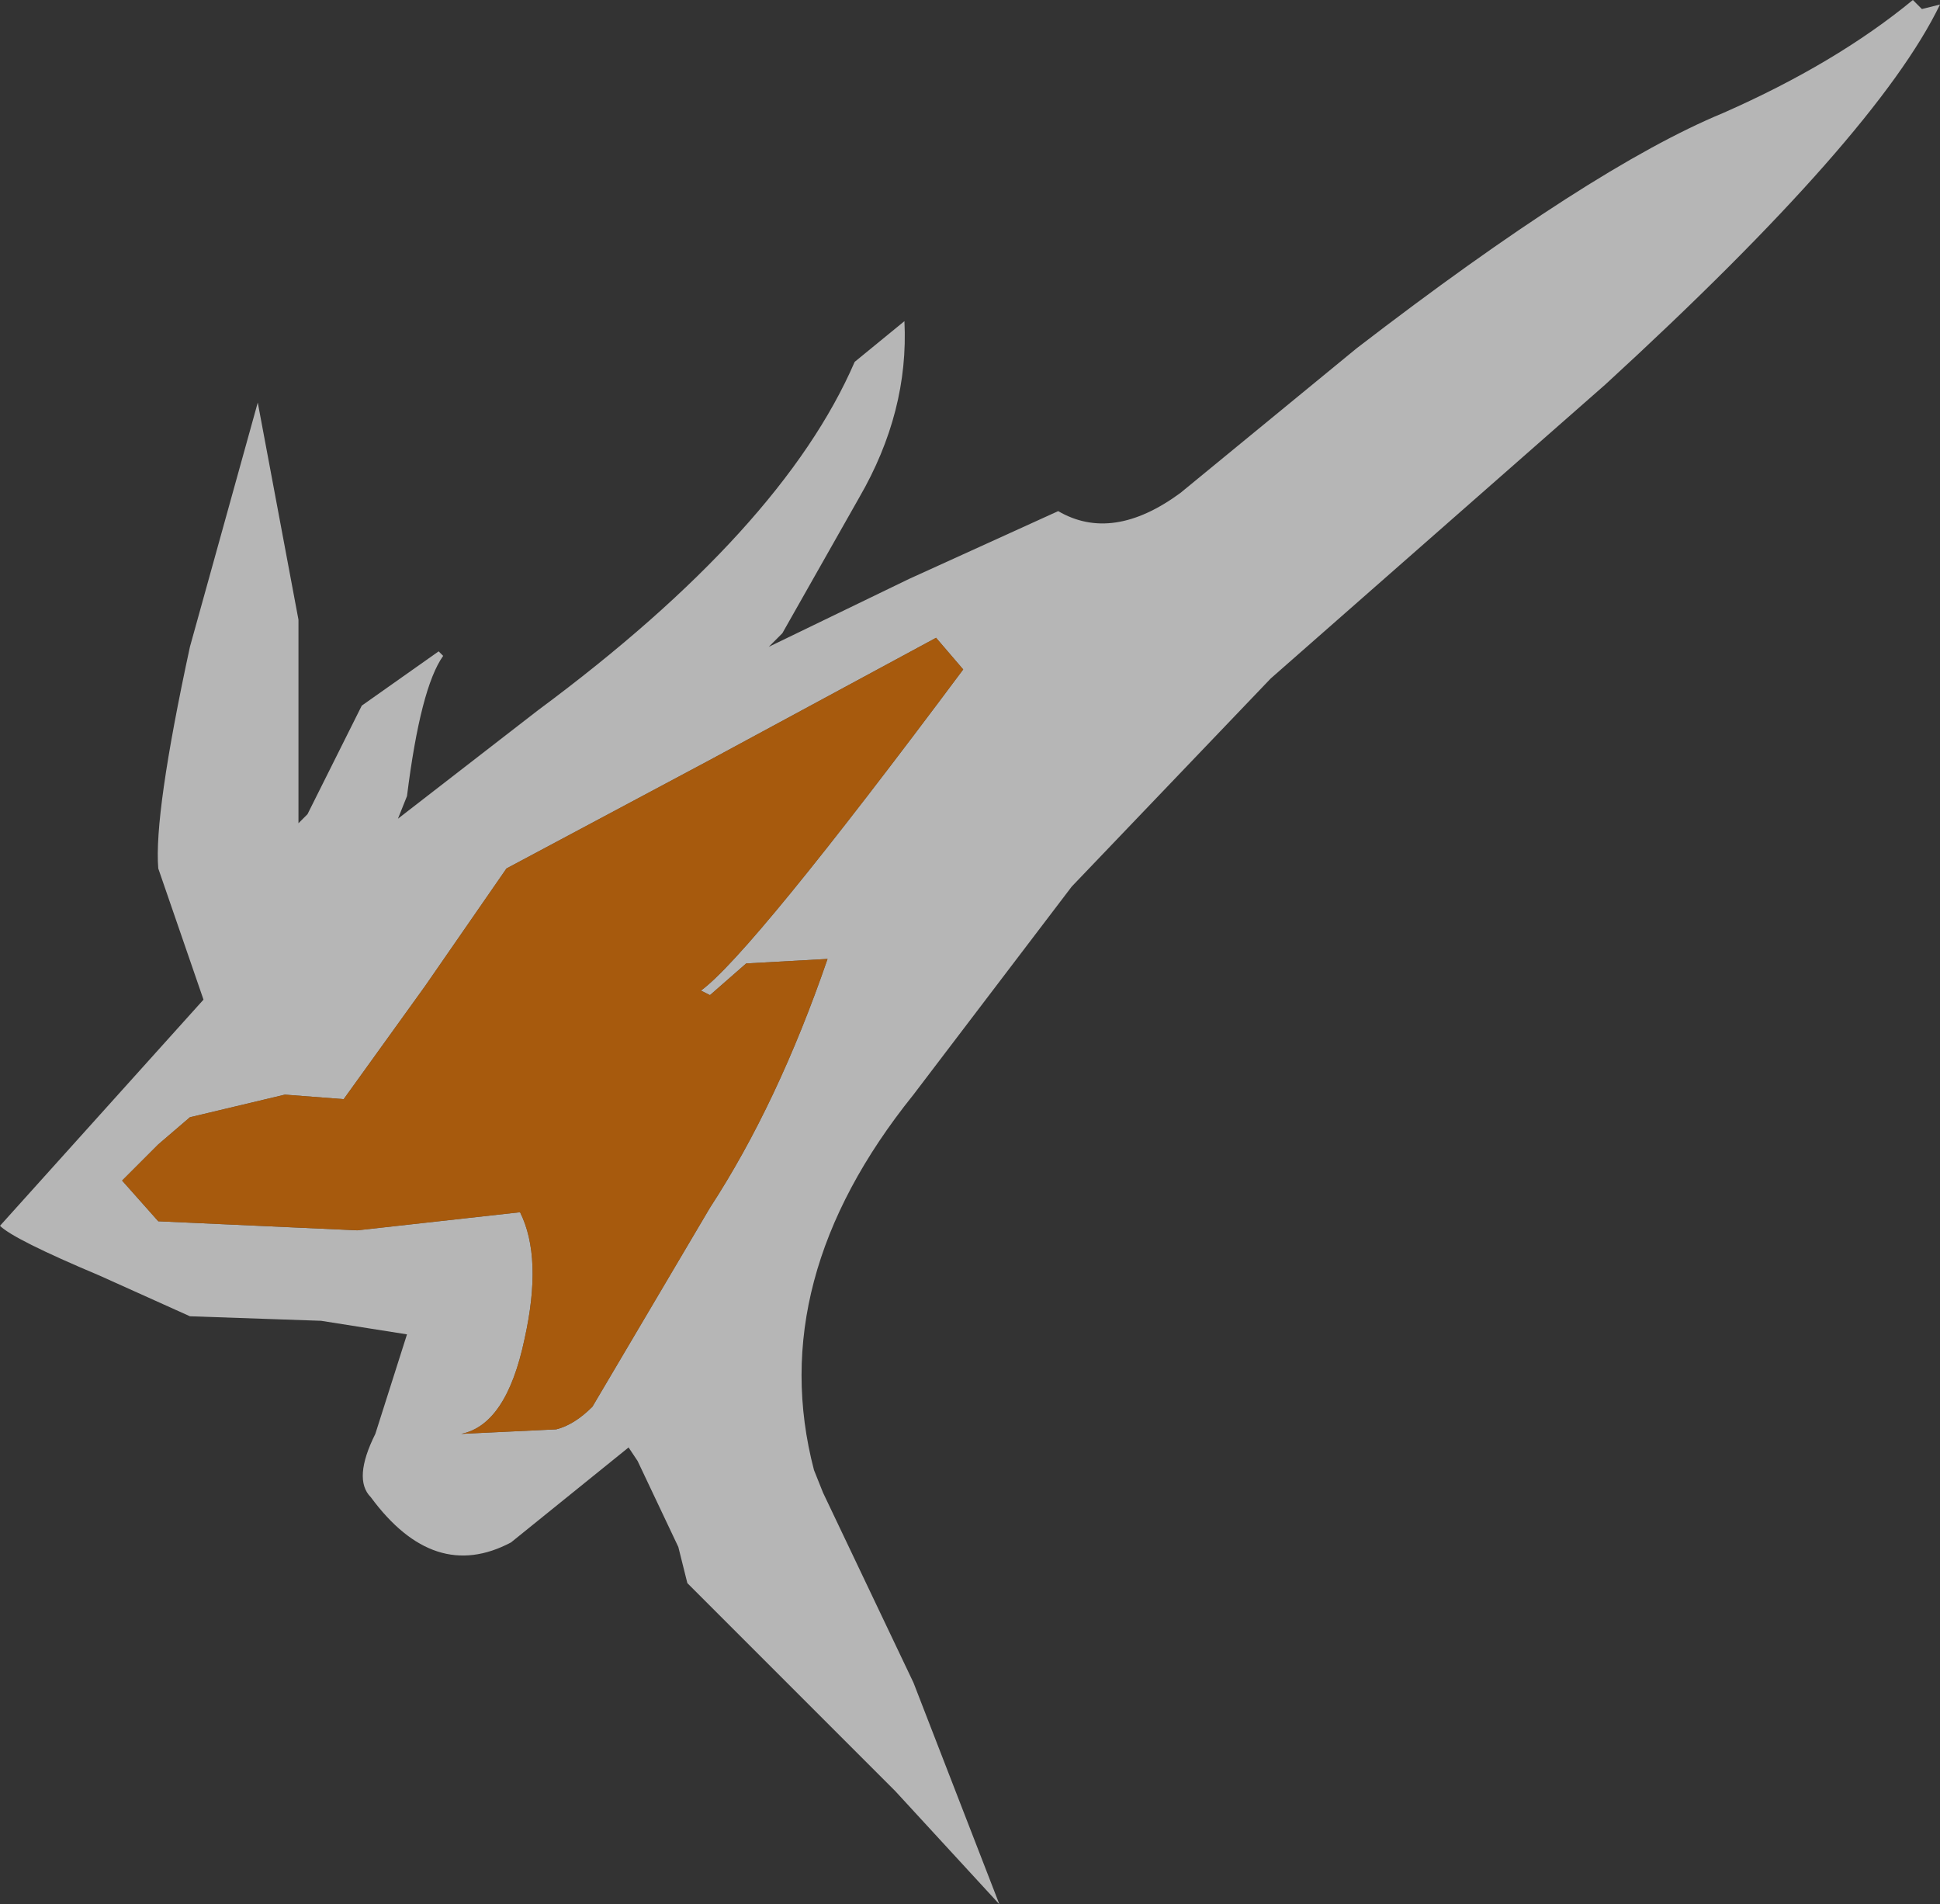 <?xml version="1.0" encoding="UTF-8" standalone="no"?>
<svg xmlns:xlink="http://www.w3.org/1999/xlink" height="21.05px" width="21.45px" xmlns="http://www.w3.org/2000/svg">
  <rect width="100%" height="100%" fill="#333333" stroke="none"/>
  <g transform="matrix(1.0, 0.0, 0.0, 1.0, -62.15, 18.35)">
    <path d="M71.65 -12.85 L70.8 -11.35 70.65 -11.2 72.2 -11.95 73.85 -12.7 Q74.45 -12.35 75.2 -12.9 L77.15 -14.5 Q79.75 -16.5 81.2 -17.1 82.45 -17.65 83.3 -18.35 L83.4 -18.25 83.6 -18.3 Q82.9 -16.85 79.9 -14.1 L76.2 -10.85 74.0 -8.55 72.25 -6.25 Q70.6 -4.2 71.15 -2.1 L71.25 -1.85 72.25 0.25 73.2 2.7 72.05 1.45 70.9 0.3 70.05 -0.55 69.75 -0.85 69.65 -1.25 69.2 -2.2 69.1 -2.35 67.8 -1.3 Q66.95 -0.85 66.25 -1.8 66.05 -2.0 66.3 -2.5 L66.65 -3.6 65.7 -3.75 64.25 -3.8 63.25 -4.25 Q62.3 -4.65 62.15 -4.8 L64.4 -7.3 63.9 -8.75 Q63.85 -9.35 64.25 -11.2 L65.0 -13.9 65.45 -11.5 65.45 -9.25 65.55 -9.35 66.15 -10.55 67.0 -11.15 67.05 -11.1 Q66.8 -10.75 66.65 -9.55 L66.55 -9.3 68.1 -10.5 Q70.8 -12.5 71.6 -14.35 L72.15 -14.8 Q72.2 -13.8 71.65 -12.85 M66.85 -7.45 L65.95 -6.2 65.3 -6.25 64.25 -6.0 63.9 -5.7 63.5 -5.3 63.9 -4.85 66.1 -4.75 67.9 -4.95 Q68.15 -4.45 67.95 -3.55 67.75 -2.6 67.25 -2.5 L68.3 -2.55 Q68.5 -2.6 68.7 -2.8 L70.0 -5.0 Q70.75 -6.15 71.3 -7.75 L70.4 -7.7 70.0 -7.35 69.9 -7.4 Q70.45 -7.8 72.8 -10.95 L72.5 -11.3 70.0 -9.95 67.75 -8.75 66.85 -7.45" fill="#ffffff" fill-opacity="0.643" fill-rule="evenodd" stroke="none"/>
    <path d="M66.85 -7.45 L67.75 -8.75 70.0 -9.95 72.5 -11.3 72.8 -10.95 Q70.45 -7.8 69.9 -7.4 L70.0 -7.35 70.4 -7.7 71.3 -7.75 Q70.75 -6.15 70.0 -5.0 L68.7 -2.8 Q68.5 -2.6 68.3 -2.55 L67.25 -2.5 Q67.75 -2.6 67.95 -3.55 68.15 -4.45 67.9 -4.95 L66.1 -4.75 63.9 -4.85 63.5 -5.3 63.9 -5.7 64.25 -6.0 65.3 -6.25 65.95 -6.2 66.85 -7.45" fill="#cc6600" fill-opacity="0.753" fill-rule="evenodd" stroke="none"/>
  </g>
</svg>
